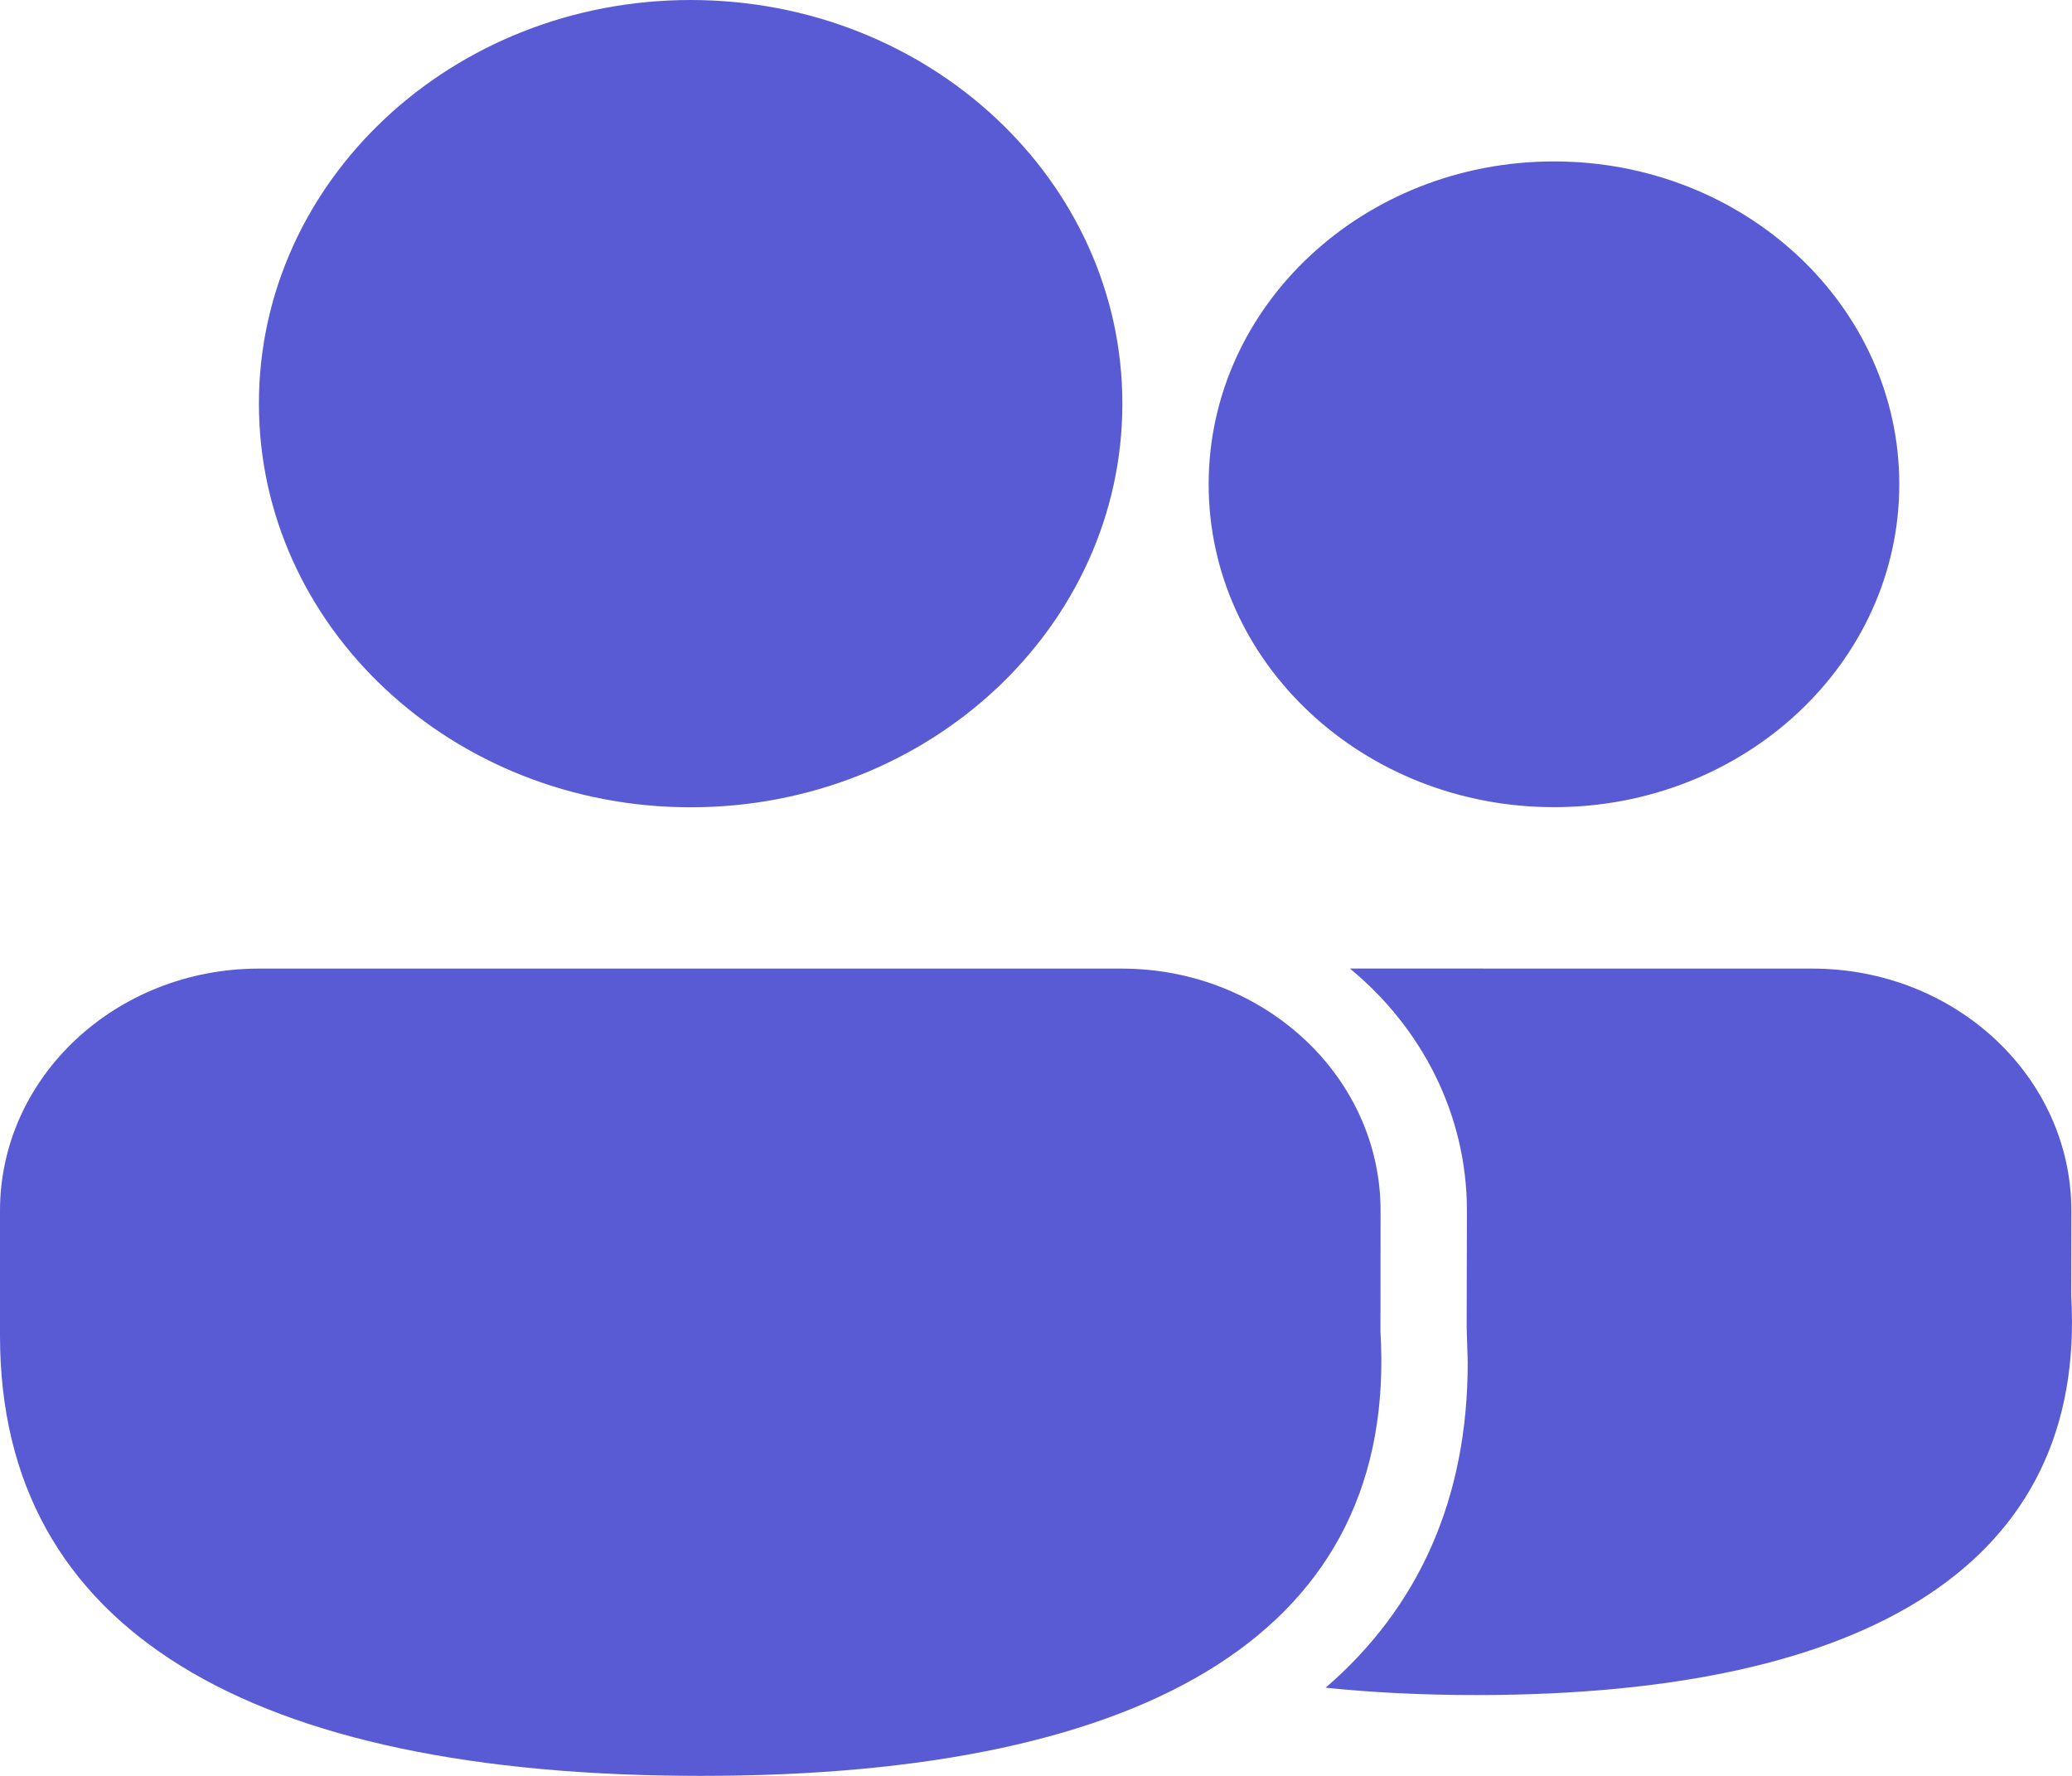 <svg width="70" height="60" viewBox="0 0 70 60" fill="none" xmlns="http://www.w3.org/2000/svg">
<path d="M37.891 32.725C42.724 32.725 46.641 36.388 46.641 40.906L46.637 44.988C47.237 55.005 38.985 60 23.684 60C8.432 60 0 55.07 0 45.131V40.906C0 36.388 3.917 32.725 8.75 32.725H37.891ZM61.228 32.725C66.06 32.725 69.978 36.388 69.978 40.906L69.973 43.778C70.501 52.764 63.21 57.269 49.883 57.269C48.074 57.269 46.374 57.186 44.785 57.021C47.916 54.318 49.591 50.65 49.585 46.014L49.549 44.835L49.558 40.906C49.558 37.647 48.029 34.721 45.605 32.723L61.228 32.725ZM23.333 0C31.388 0 37.918 6.106 37.918 13.638C37.918 21.169 31.388 27.275 23.333 27.275C15.278 27.275 8.747 21.169 8.747 13.638C8.747 6.106 15.278 0 23.333 0ZM52.499 5.454C58.942 5.454 64.165 10.338 64.165 16.362C64.165 22.387 58.942 27.271 52.499 27.271C46.056 27.271 40.833 22.387 40.833 16.362C40.833 10.338 46.056 5.454 52.499 5.454Z" fill="#595BD4"/>
</svg>
